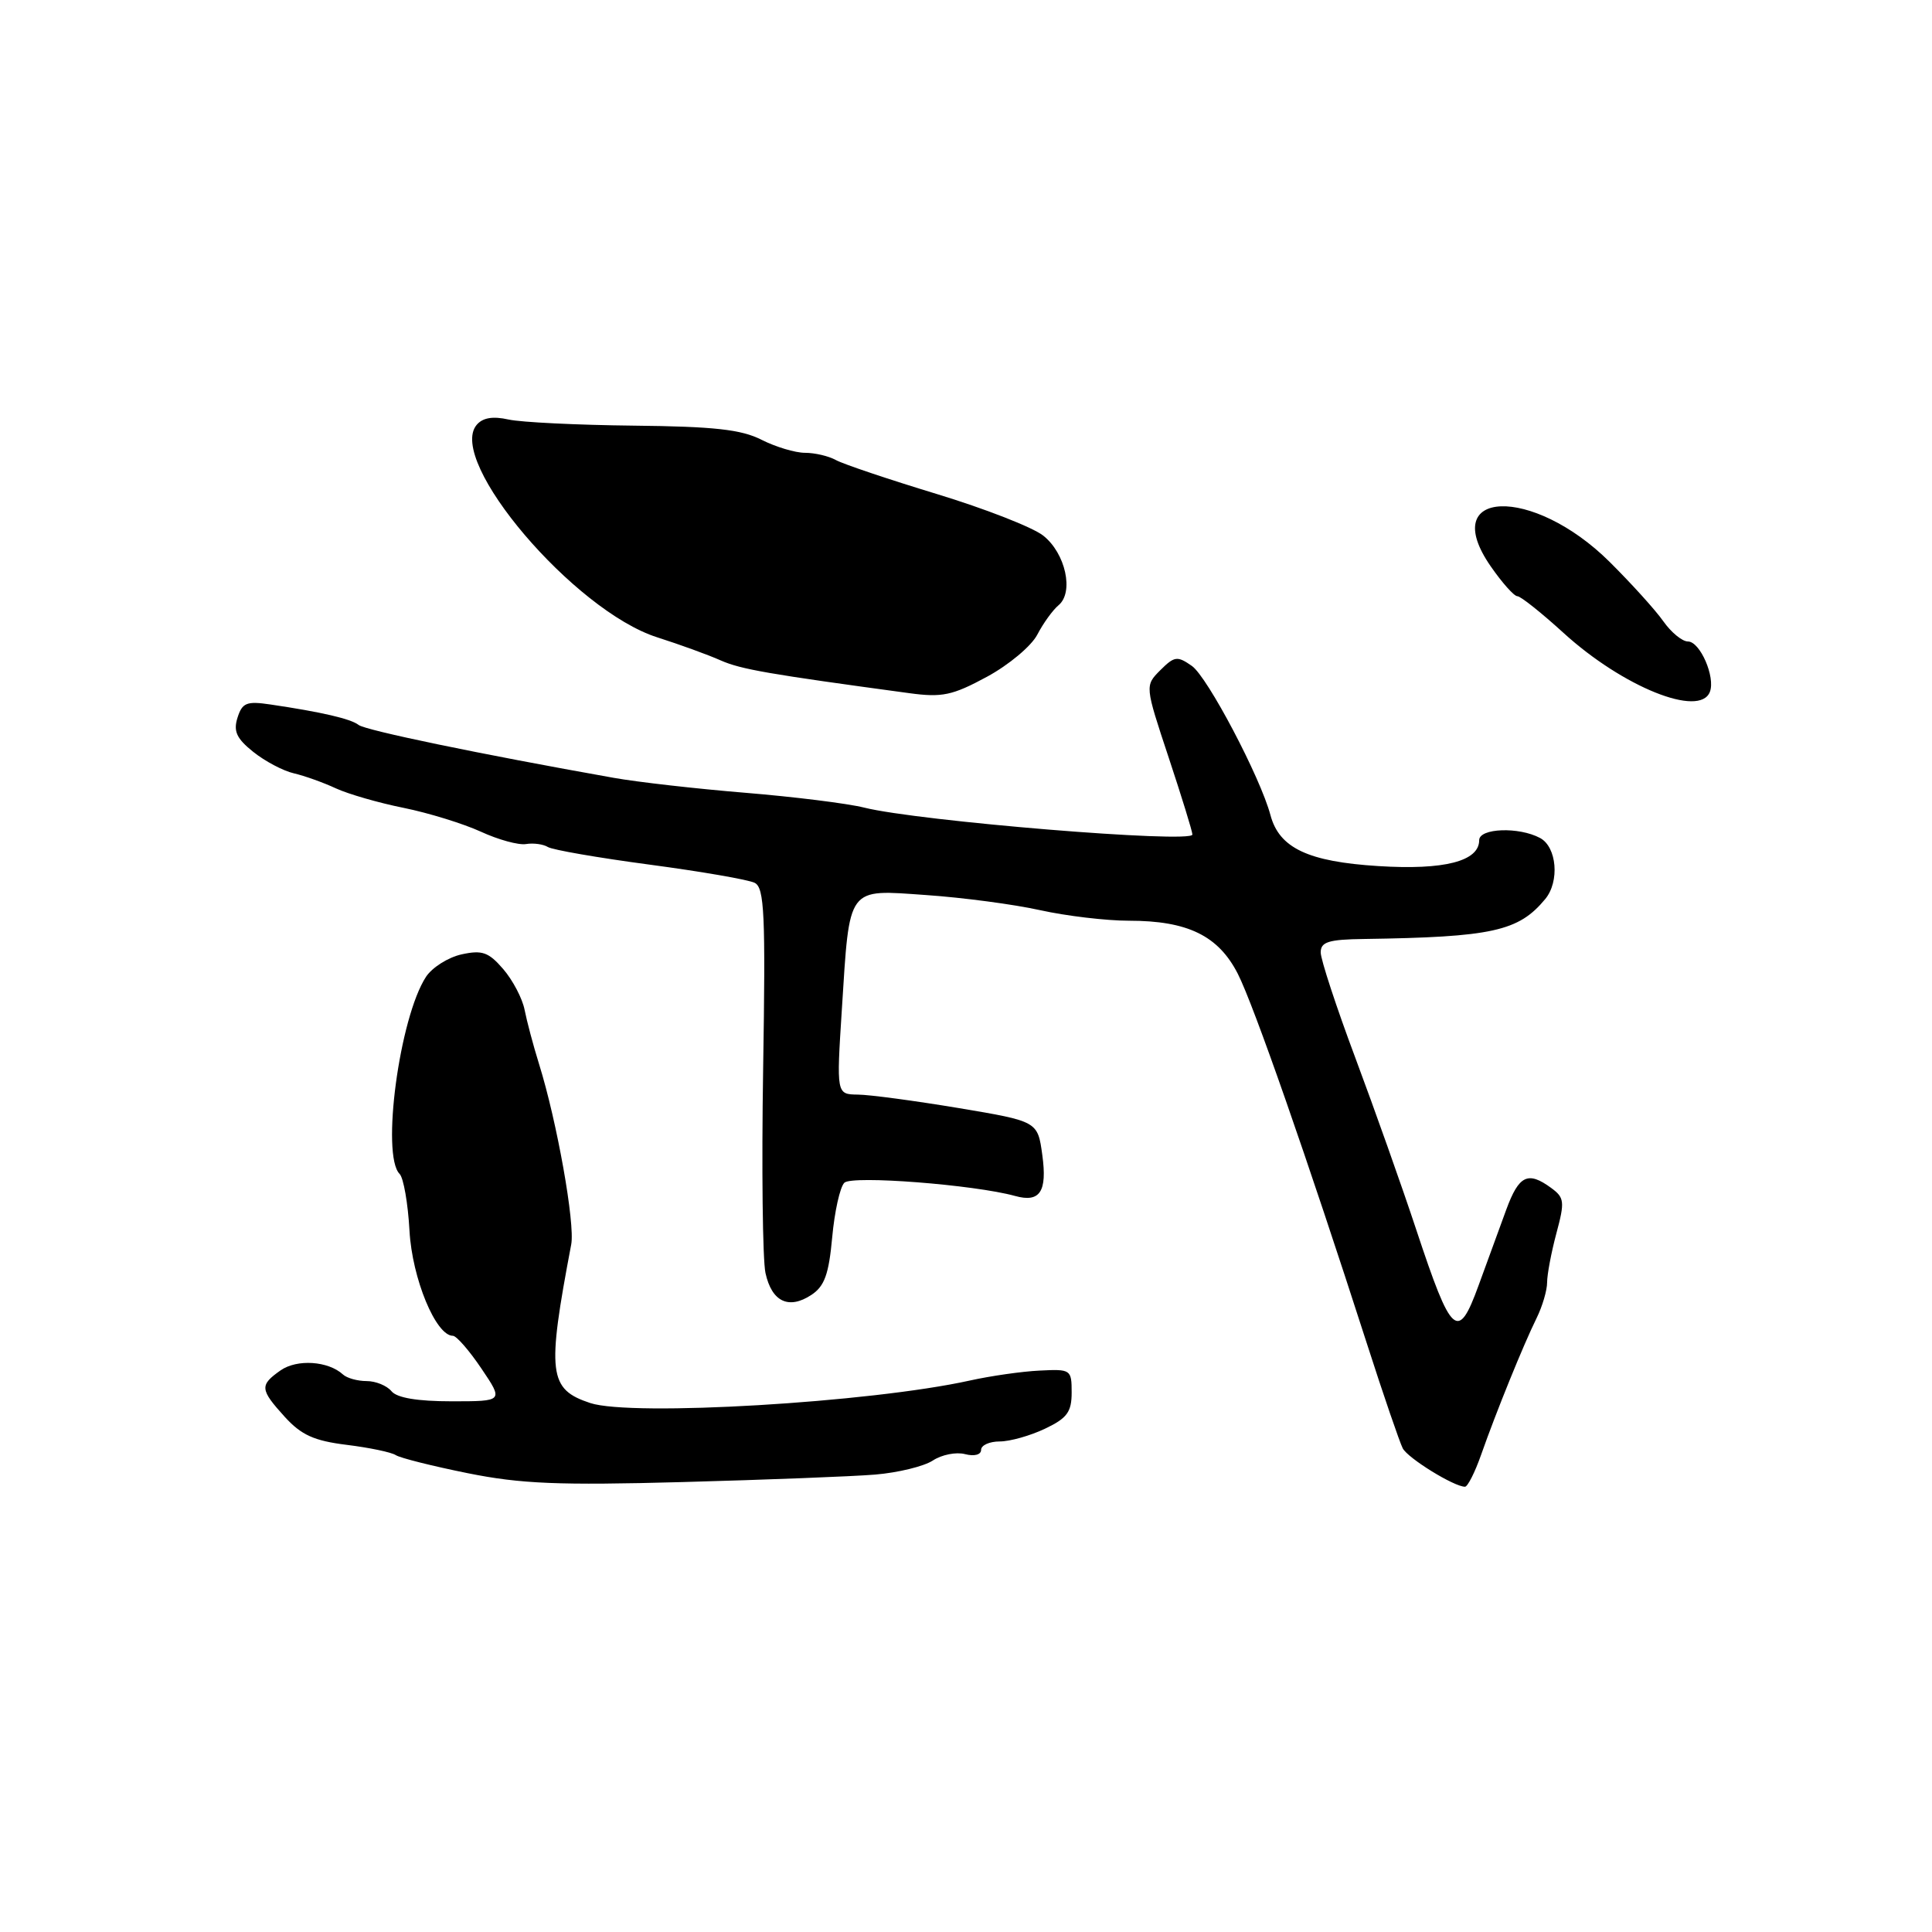 <?xml version="1.0" encoding="UTF-8" standalone="no"?>
<!DOCTYPE svg PUBLIC "-//W3C//DTD SVG 1.1//EN" "http://www.w3.org/Graphics/SVG/1.1/DTD/svg11.dtd" >
<svg xmlns="http://www.w3.org/2000/svg" xmlns:xlink="http://www.w3.org/1999/xlink" version="1.1" viewBox="0 0 256 256">
 <g >
 <path fill="currentColor"
d=" M 115.96 195.39 C 118.98 195.14 122.42 194.30 123.60 193.53 C 124.78 192.75 126.70 192.37 127.87 192.68 C 129.10 193.00 130.00 192.76 130.00 192.12 C 130.00 191.50 131.11 191.00 132.47 191.00 C 133.82 191.00 136.52 190.24 138.47 189.31 C 141.40 187.92 142.00 187.10 142.00 184.51 C 142.00 181.47 141.89 181.40 137.75 181.61 C 135.41 181.72 131.25 182.32 128.50 182.93 C 115.30 185.85 83.71 187.72 78.21 185.91 C 72.69 184.08 72.44 182.01 75.69 164.89 C 76.21 162.13 73.81 148.63 71.43 141.00 C 70.66 138.53 69.80 135.28 69.51 133.80 C 69.22 132.31 67.95 129.89 66.69 128.42 C 64.74 126.16 63.90 125.86 61.16 126.46 C 59.39 126.85 57.27 128.19 56.45 129.43 C 52.93 134.81 50.48 153.07 52.95 155.55 C 53.47 156.07 54.06 159.46 54.26 163.08 C 54.61 169.41 57.75 177.00 60.01 177.00 C 60.48 177.00 62.18 178.95 63.79 181.34 C 66.72 185.68 66.72 185.68 59.85 185.68 C 55.33 185.68 52.60 185.23 51.87 184.34 C 51.26 183.60 49.78 183.00 48.58 183.00 C 47.38 183.00 45.97 182.61 45.45 182.13 C 43.49 180.33 39.36 180.06 37.18 181.58 C 34.38 183.55 34.43 184.10 37.75 187.76 C 39.93 190.15 41.63 190.92 45.94 191.45 C 48.94 191.82 51.86 192.43 52.44 192.81 C 53.02 193.19 57.33 194.27 62.00 195.21 C 69.00 196.62 74.02 196.83 90.48 196.38 C 101.47 196.08 112.94 195.64 115.96 195.39 Z  M 196.26 192.75 C 198.25 187.09 201.87 178.17 203.60 174.67 C 204.37 173.11 205.00 170.98 205.00 169.93 C 205.00 168.89 205.55 165.96 206.23 163.42 C 207.36 159.22 207.29 158.69 205.54 157.41 C 202.46 155.15 201.27 155.73 199.60 160.25 C 198.74 162.59 197.08 167.13 195.91 170.35 C 193.19 177.82 192.34 177.06 187.68 163.00 C 185.77 157.22 182.13 146.97 179.60 140.20 C 177.07 133.44 175.00 127.14 175.00 126.20 C 175.00 124.81 176.03 124.48 180.75 124.42 C 197.74 124.17 201.22 123.40 204.75 119.13 C 206.68 116.80 206.29 112.23 204.07 111.04 C 201.26 109.53 196.00 109.73 196.00 111.33 C 196.00 114.12 191.38 115.31 182.64 114.76 C 173.33 114.18 169.50 112.37 168.34 108.00 C 167.00 102.98 160.00 89.69 157.93 88.24 C 156.00 86.89 155.62 86.94 153.75 88.80 C 151.70 90.86 151.70 90.86 154.85 100.36 C 156.58 105.58 158.00 110.18 158.00 110.58 C 158.00 111.79 121.67 108.81 114.50 107.01 C 112.30 106.46 105.22 105.58 98.78 105.05 C 92.33 104.52 84.45 103.63 81.28 103.06 C 63.60 99.92 48.42 96.77 47.52 96.06 C 46.49 95.25 42.62 94.35 35.85 93.35 C 32.68 92.88 32.10 93.11 31.47 95.10 C 30.90 96.90 31.35 97.86 33.56 99.63 C 35.11 100.87 37.53 102.15 38.94 102.47 C 40.35 102.80 42.85 103.69 44.50 104.46 C 46.15 105.22 50.20 106.39 53.50 107.05 C 56.80 107.72 61.39 109.14 63.71 110.20 C 66.03 111.27 68.73 112.01 69.71 111.84 C 70.69 111.68 71.99 111.86 72.59 112.23 C 73.19 112.61 79.26 113.66 86.09 114.57 C 92.91 115.48 99.17 116.56 100.00 116.98 C 101.29 117.63 101.45 121.13 101.12 141.63 C 100.91 154.77 101.05 166.95 101.43 168.68 C 102.26 172.48 104.50 173.56 107.50 171.59 C 109.25 170.44 109.82 168.87 110.27 163.96 C 110.58 160.55 111.30 157.30 111.88 156.72 C 112.88 155.72 129.10 156.98 134.50 158.47 C 137.80 159.39 138.78 157.91 138.11 153.04 C 137.50 148.58 137.50 148.58 127.00 146.82 C 121.22 145.86 115.22 145.05 113.67 145.04 C 110.83 145.00 110.83 145.00 111.55 133.75 C 112.60 117.25 112.15 117.86 122.73 118.60 C 127.55 118.93 134.34 119.83 137.81 120.60 C 141.28 121.37 146.59 122.00 149.59 122.00 C 157.37 122.00 161.44 123.98 164.02 129.04 C 166.12 133.17 173.22 153.49 181.11 178.00 C 183.32 184.88 185.47 191.13 185.87 191.91 C 186.55 193.22 192.67 197.00 194.12 197.00 C 194.47 197.00 195.44 195.09 196.26 192.75 Z  M 137.45 84.09 C 138.23 82.59 139.50 80.83 140.26 80.20 C 142.33 78.48 141.19 73.30 138.23 70.97 C 136.84 69.87 130.48 67.39 124.10 65.45 C 117.72 63.51 111.72 61.49 110.76 60.96 C 109.81 60.43 107.97 60.00 106.67 60.00 C 105.37 60.00 102.78 59.22 100.90 58.27 C 98.23 56.91 94.61 56.51 83.98 56.40 C 76.55 56.32 69.08 55.96 67.39 55.59 C 65.29 55.12 63.95 55.35 63.15 56.31 C 59.19 61.09 76.09 80.95 87.09 84.45 C 90.06 85.40 93.85 86.77 95.50 87.51 C 98.18 88.69 101.81 89.32 120.50 91.85 C 124.84 92.44 126.20 92.15 130.77 89.68 C 133.67 88.11 136.67 85.60 137.45 84.09 Z  M 226.57 91.67 C 227.32 89.72 225.27 85.00 223.66 85.00 C 222.90 85.00 221.43 83.79 220.39 82.31 C 219.35 80.83 216.15 77.30 213.28 74.45 C 203.06 64.31 190.41 64.77 197.52 75.03 C 199.03 77.21 200.62 79.00 201.06 79.00 C 201.49 79.00 204.24 81.19 207.17 83.86 C 215.04 91.03 225.24 95.14 226.57 91.67 Z "/>
</g>
</svg>